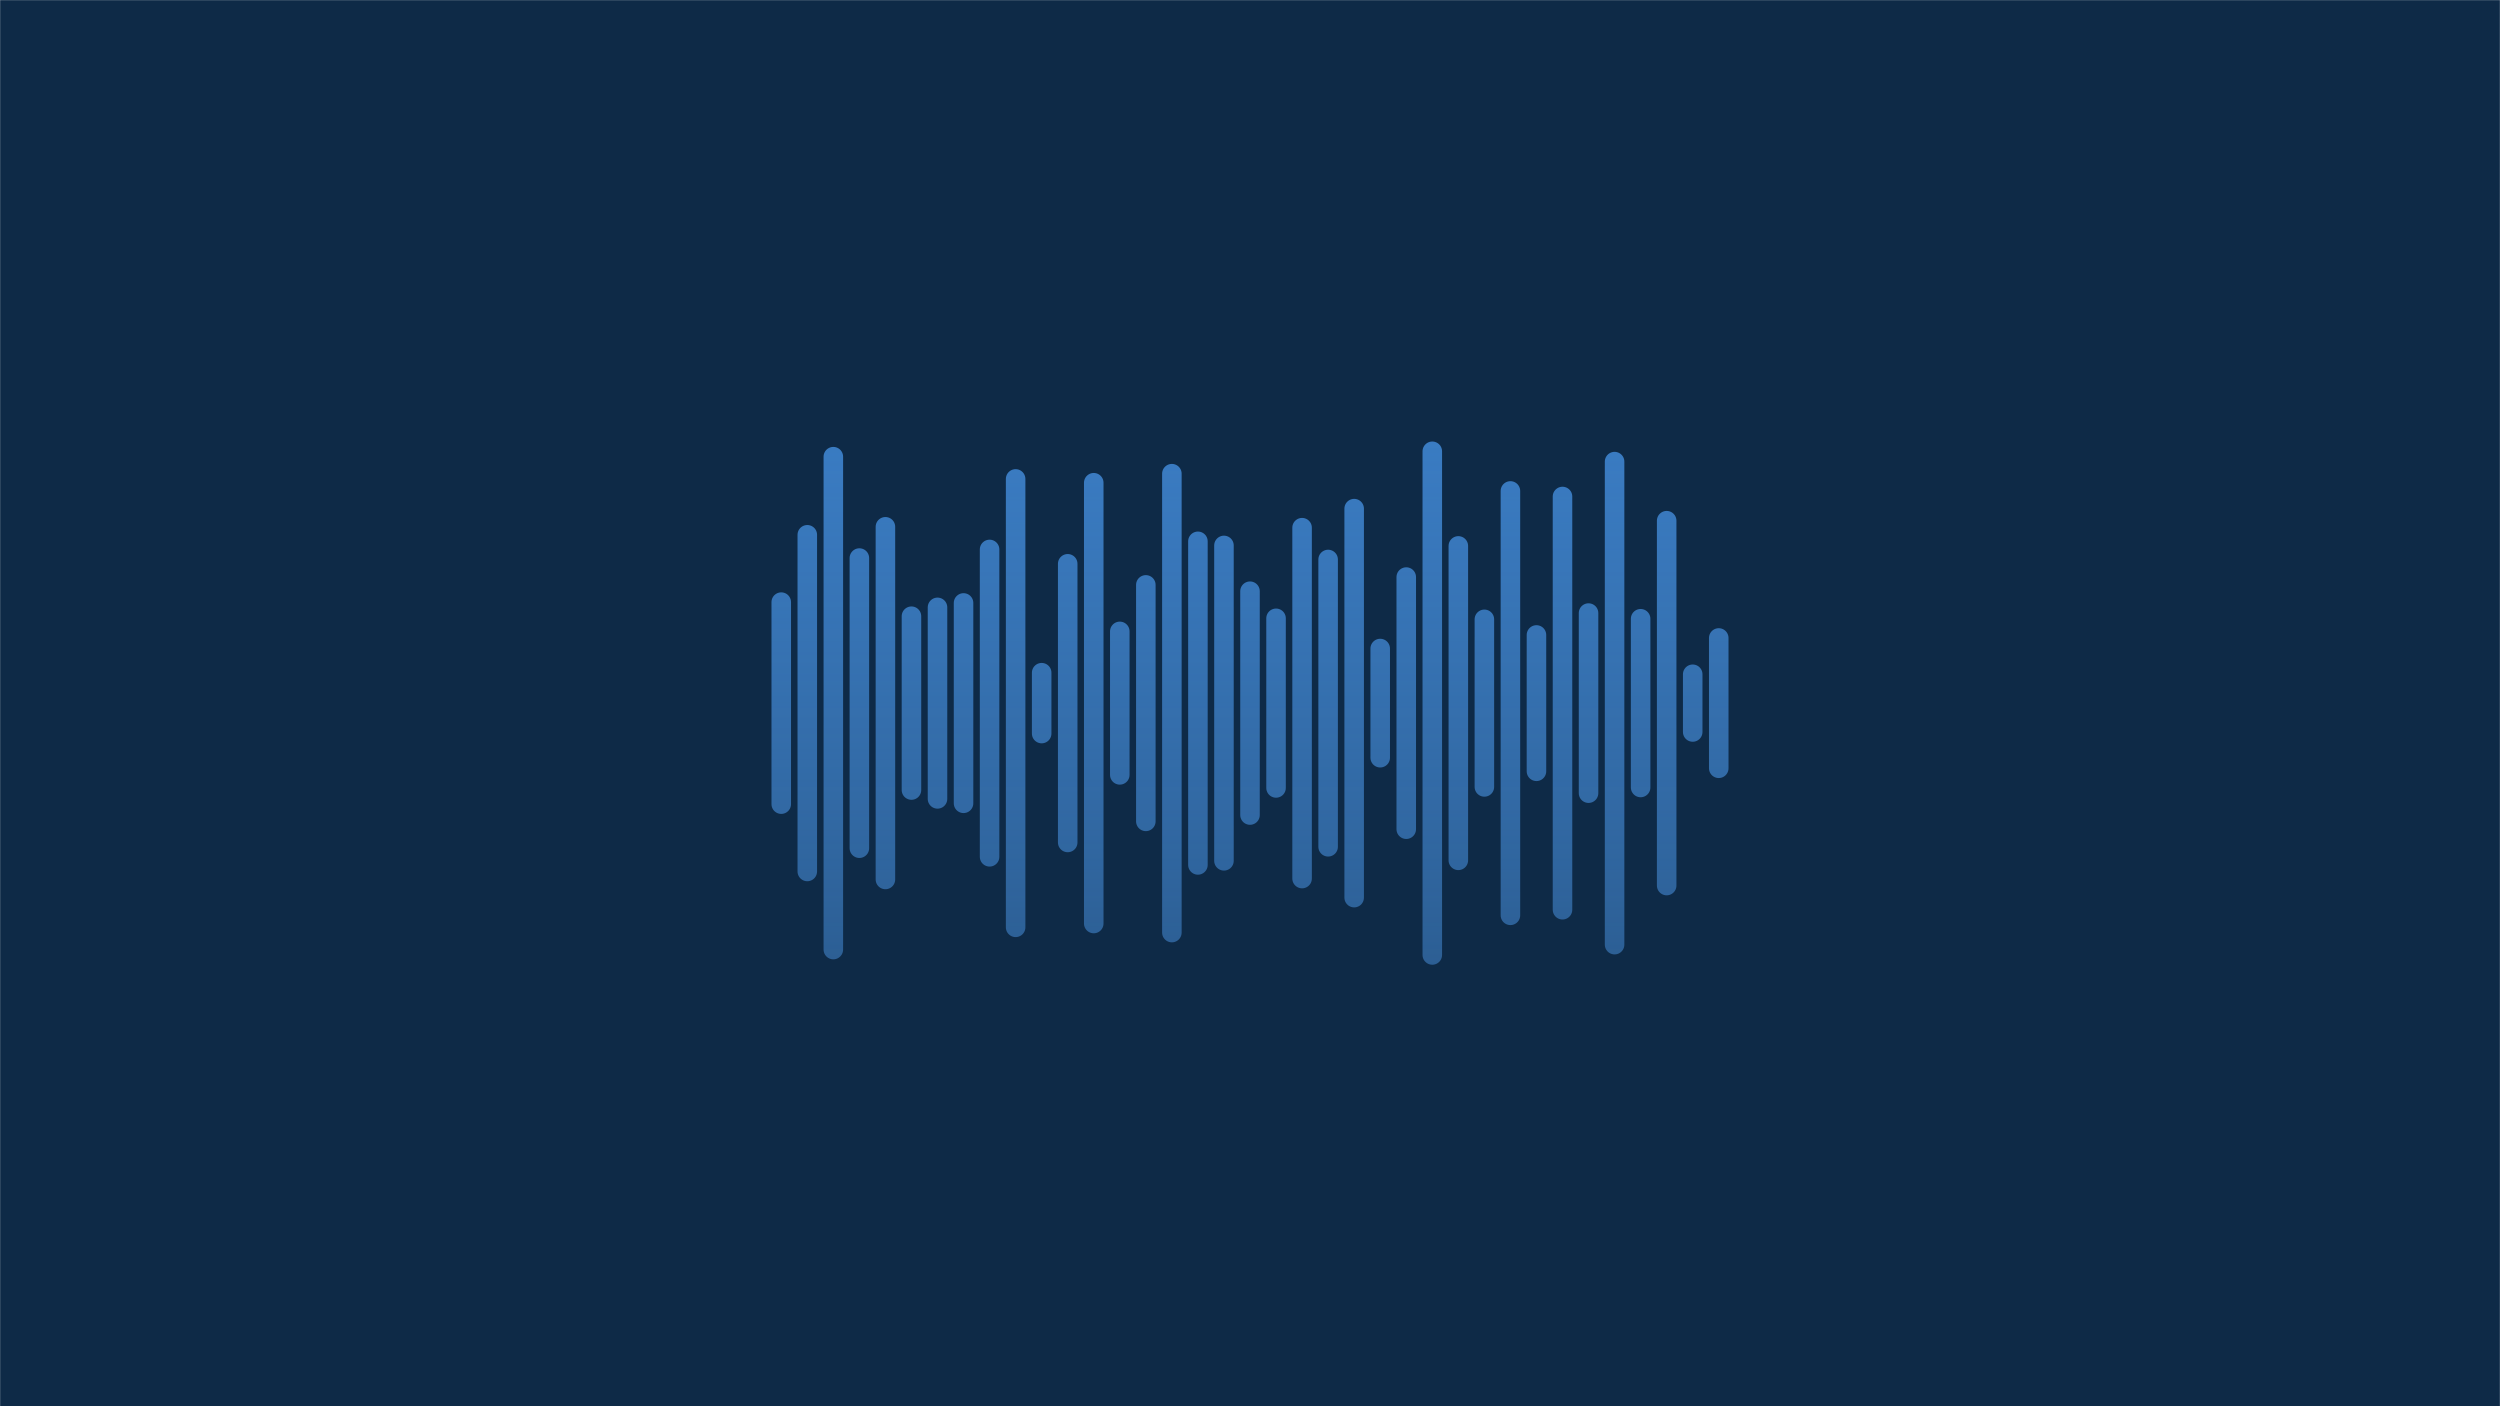 <svg xmlns="http://www.w3.org/2000/svg" version="1.1" xmlns:xlink="http://www.w3.org/1999/xlink" xmlns:svgjs="http://svgjs.dev/svgjs" width="1920" height="1080" preserveAspectRatio="none" viewBox="0 0 1920 1080"><g mask="url(&quot;#SvgjsMask1953&quot;)" fill="none"><rect width="1920" height="1080" x="0" y="0" fill="#0e2a47"></rect><g transform="translate(0, 0)" stroke-linecap="round" stroke="url(&quot;#SvgjsLinearGradient1954&quot;)"><path d="M600 462.43 L600 617.58" stroke-width="15"></path><path d="M620 410.71 L620 669.29" stroke-width="15"></path><path d="M640 350.73 L640 729.27" stroke-width="15"></path><path d="M660 428.58 L660 651.42" stroke-width="15"></path><path d="M680 404.57 L680 675.43" stroke-width="15"></path><path d="M700 473.25 L700 606.75" stroke-width="15"></path><path d="M720 466.45 L720 613.55" stroke-width="15"></path><path d="M740 463.06 L740 616.94" stroke-width="15"></path><path d="M760 421.97 L760 658.03" stroke-width="15"></path><path d="M780 367.81 L780 712.19" stroke-width="15"></path><path d="M800 516.63 L800 563.38" stroke-width="15"></path><path d="M820 432.99 L820 647.01" stroke-width="15"></path><path d="M840 370.73 L840 709.27" stroke-width="15"></path><path d="M860 484.9 L860 595.1" stroke-width="15"></path><path d="M880 449.19 L880 630.81" stroke-width="15"></path><path d="M900 363.78 L900 716.22" stroke-width="15"></path><path d="M920 415.73 L920 664.27" stroke-width="15"></path><path d="M940 418.89 L940 661.11" stroke-width="15"></path><path d="M960 454.05 L960 625.95" stroke-width="15"></path><path d="M980 474.86 L980 605.14" stroke-width="15"></path><path d="M1000 405.26 L1000 674.74" stroke-width="15"></path><path d="M1020 429.68 L1020 650.33" stroke-width="15"></path><path d="M1040 390.62 L1040 689.38" stroke-width="15"></path><path d="M1060 498.07 L1060 581.93" stroke-width="15"></path><path d="M1080 443.18 L1080 636.83" stroke-width="15"></path><path d="M1100 346.59 L1100 733.41" stroke-width="15"></path><path d="M1120 419.26 L1120 660.74" stroke-width="15"></path><path d="M1140 475.64 L1140 604.36" stroke-width="15"></path><path d="M1160 377.04 L1160 702.96" stroke-width="15"></path><path d="M1180 487.64 L1180 592.36" stroke-width="15"></path><path d="M1200 381.31 L1200 698.68" stroke-width="15"></path><path d="M1220 470.83 L1220 609.16" stroke-width="15"></path><path d="M1240 354.51 L1240 725.49" stroke-width="15"></path><path d="M1260 475.2 L1260 604.79" stroke-width="15"></path><path d="M1280 399.89 L1280 680.11" stroke-width="15"></path><path d="M1300 517.83 L1300 562.17" stroke-width="15"></path><path d="M1320 489.95 L1320 590.04" stroke-width="15"></path></g></g><defs><mask id="SvgjsMask1953"><rect width="1920" height="1080" fill="#ffffff"></rect></mask><linearGradient x1="960" y1="329.4" x2="960" y2="750.6" gradientUnits="userSpaceOnUse" id="SvgjsLinearGradient1954"><stop stop-color="#3a7cc3" offset="0"></stop><stop stop-color="rgba(72, 143, 219, 0.51)" offset="1"></stop></linearGradient></defs></svg>
